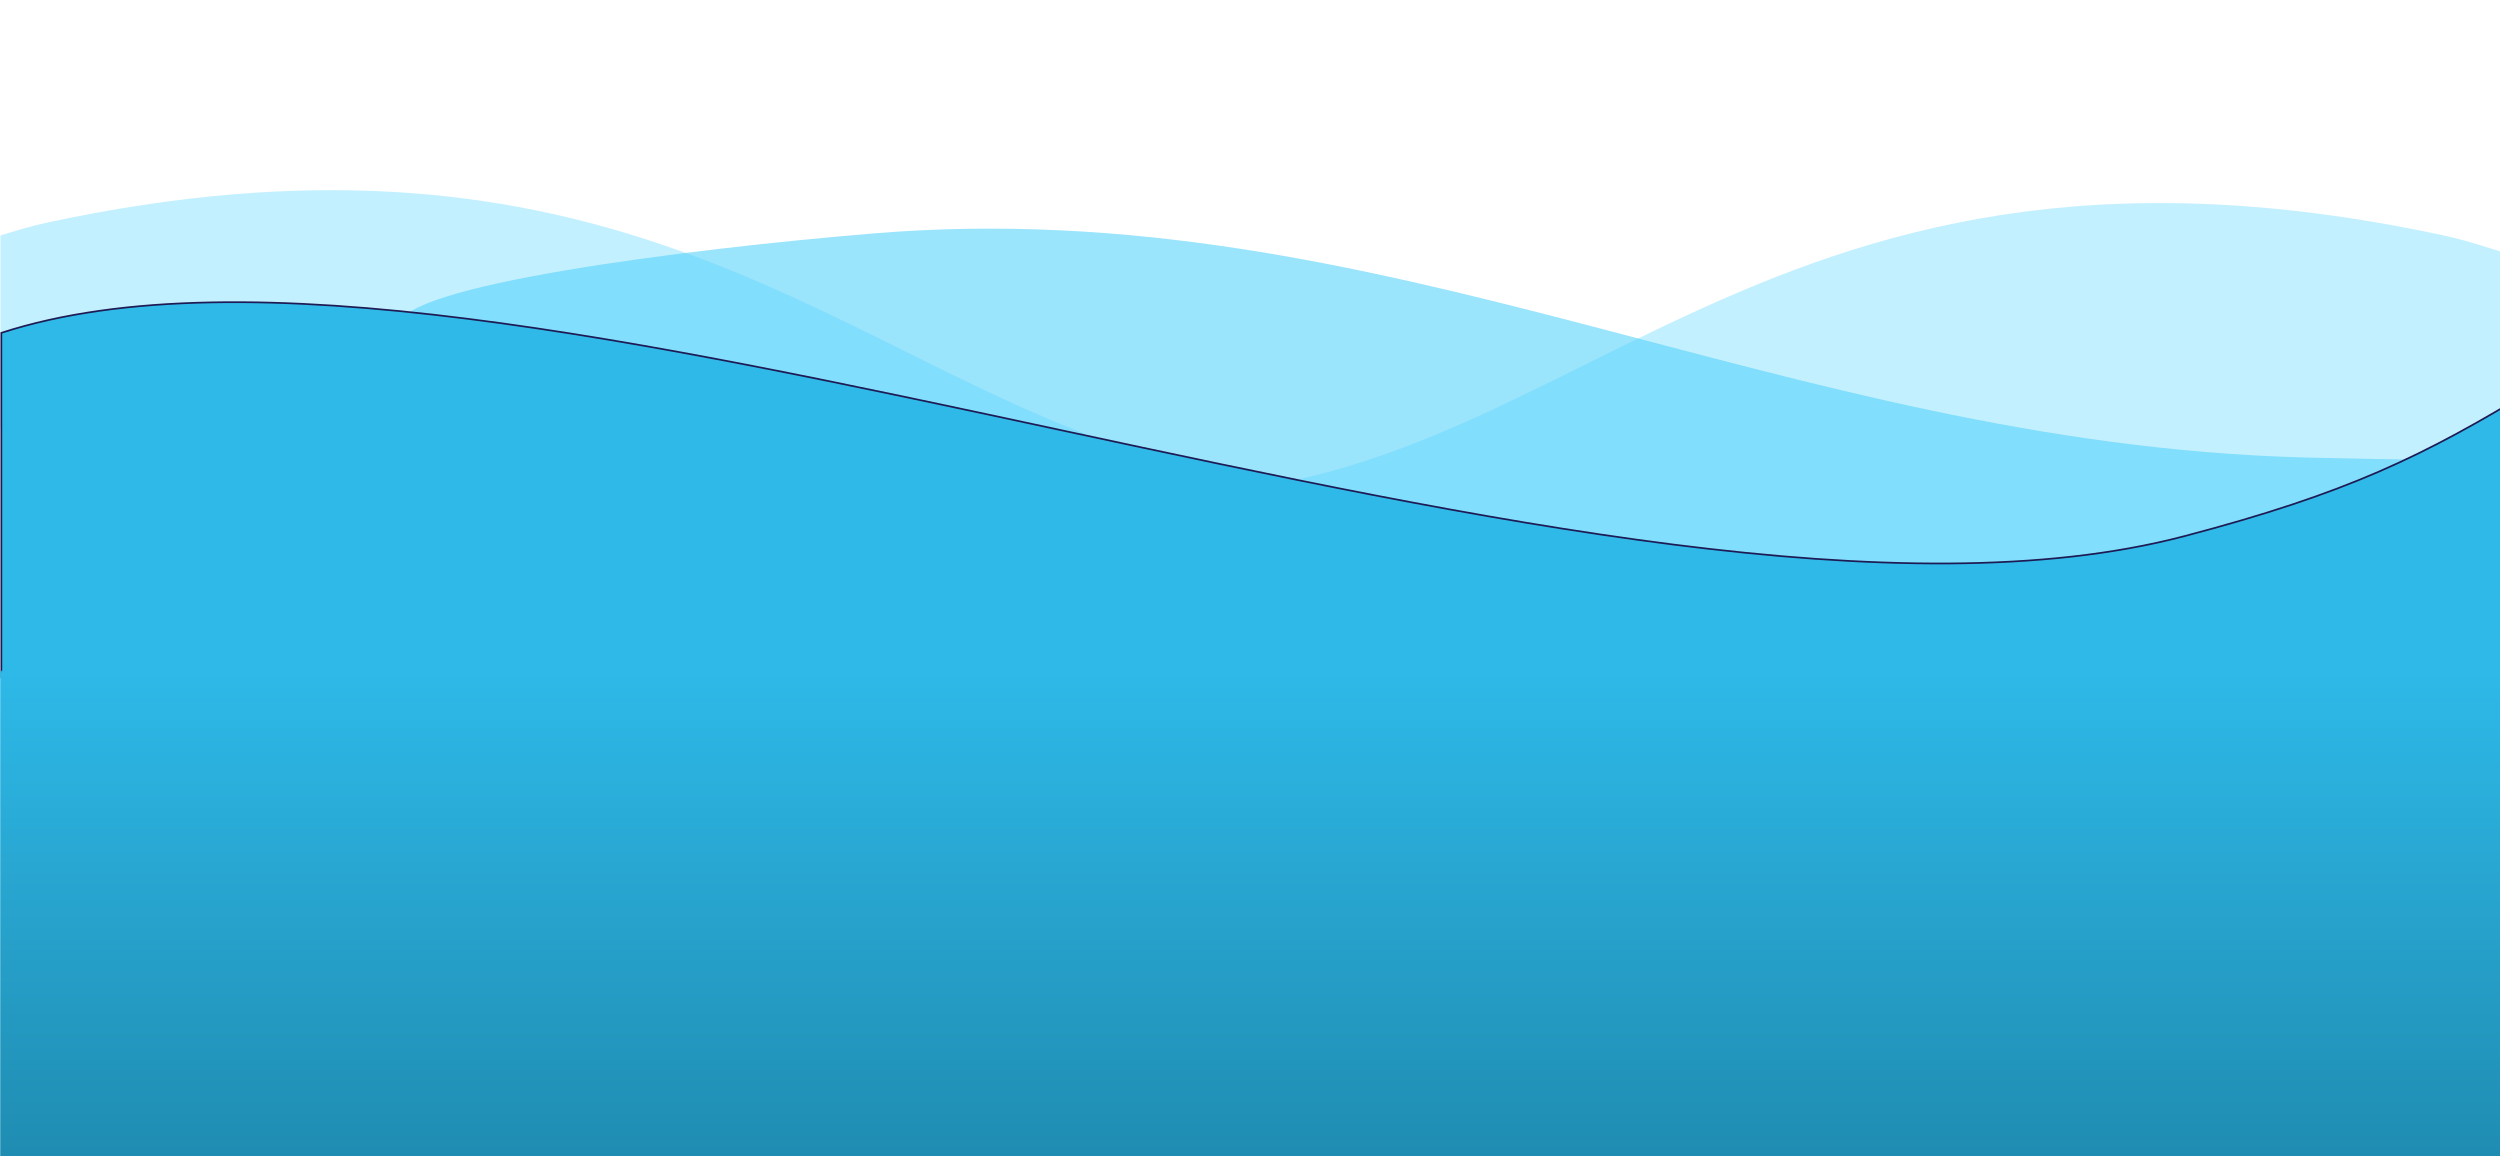 <svg viewBox="0 0 1440 666" fill="none" xmlns="http://www.w3.org/2000/svg">
    <g clip-path="url(#clip0_189_8250)">
    <path fill-rule="evenodd" clip-rule="evenodd" d="M785.703 292.089L605.475 329.658C399.252 387.608 175.078 342.128 0.277 246.592V135.647C8.841 132.932 17.628 130.266 26.872 128.273C332.643 62.355 464.822 186.803 618.387 247.272C669.274 267.309 723.03 295.351 785.703 292.089Z" fill="#C3F0FF"></path>
    <path fill-rule="evenodd" clip-rule="evenodd" d="M649.619 284.484L829.321 337.082C1046.73 398.178 1284.1 344.324 1462.53 238.044V151.403C1444.84 147.094 1427.41 139.9 1407.92 135.697C1000.84 47.94 901.44 297.597 649.619 284.484Z" fill="#C3F0FF"></path>
    <path fill-rule="evenodd" clip-rule="evenodd" d="M1327.64 300.983C1486.31 259.232 1534.88 268.266 1332.86 263.637C1330.57 263.584 1328.28 263.527 1326.01 263.464C1025.35 255.056 797.022 110.108 503.168 134.451C392.189 143.645 229.933 164.662 229.933 187.506C468.138 254.106 810.879 428.149 1225.71 344.057C1253.86 338.349 1297.87 308.814 1327.64 300.983Z" fill="#52D0FA" fill-opacity="0.58"></path>
    <path d="M1258.15 308.834C1351.26 284.332 1395.82 263.063 1462.03 222.449V390.11H0.777V191.721C70.657 169.057 163.802 170.292 269.343 183.618C373.874 196.816 490.493 221.863 608.601 247.23L612.575 248.084C732.029 273.739 852.882 299.588 964.126 313.694C1075.36 327.799 1177.05 330.17 1258.15 308.834Z" fill="#2EB9E8" stroke="#1E1B54"></path>
    <mask id="mask0_189_8250" maskUnits="userSpaceOnUse" x="0" y="386">
    <path d="M0 386.238H1457V691H0V386.238Z" fill="white"></path>
    </mask>
    <g mask="url(#mask0_189_8250)">
    <path d="M-11.292 386.238H1481.16V691H-11.292V386.238Z" fill="url(#paint0_linear_189_8250)"></path>
    </g>
    </g>
    <defs>
    <linearGradient id="paint0_linear_189_8250" x1="735" y1="386" x2="735" y2="670" gradientUnits="userSpaceOnUse">
    <stop stop-color="#2EB9E8"></stop>
    <stop offset="1" stop-color="#1F8CB1"></stop>
    </linearGradient>
    <clipPath id="clip0_189_8250">
    <rect width="1457" height="691" fill="white"></rect>
    </clipPath>
    </defs>
</svg>